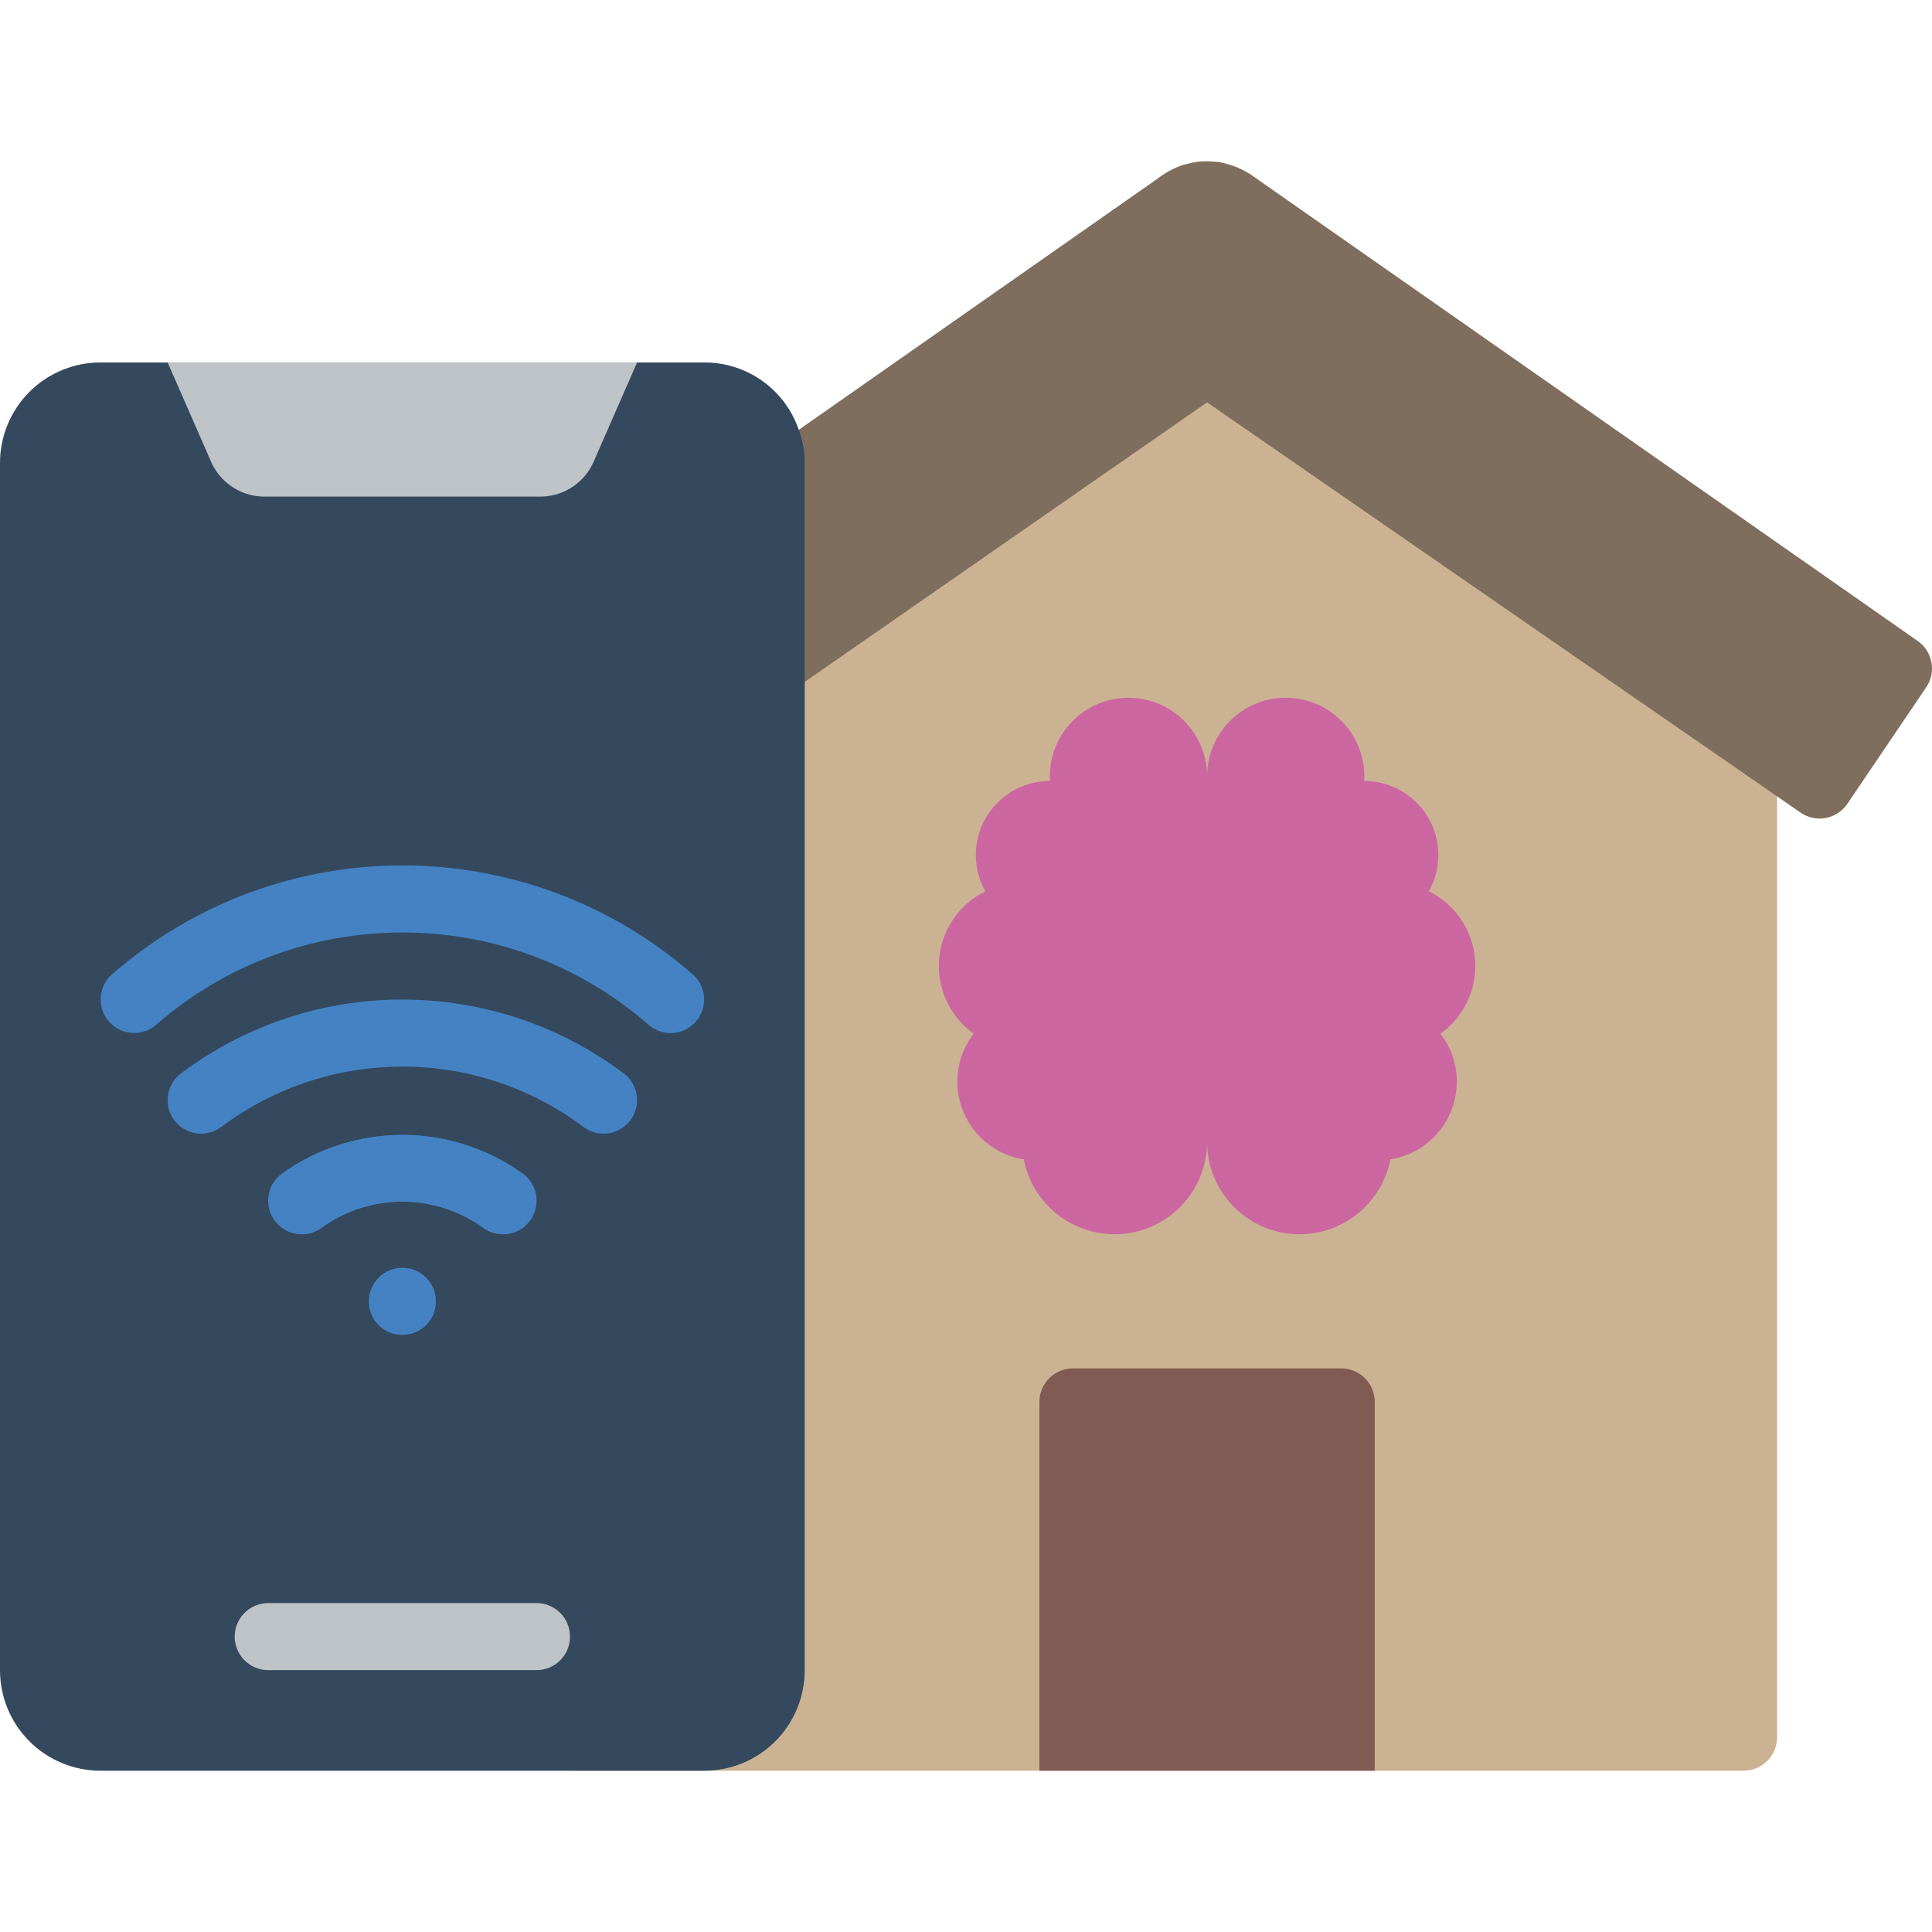<?xml version="1.0" encoding="iso-8859-1"?>
<!-- Generator: Adobe Illustrator 19.0.0, SVG Export Plug-In . SVG Version: 6.00 Build 0)  -->
<svg version="1.1" id="Capa_1" xmlns="http://www.w3.org/2000/svg" xmlns:xlink="http://www.w3.org/1999/xlink" x="0px" y="0px"
	 viewBox="0 0 508.647 508.647" style="enable-background:new 0 0 508.647 508.647;" xml:space="preserve">
<g>
	<path style="fill:#CBB292;" d="M459.035,466.187H150.069v-291.31l167.724-97.103l150.069,97.103V457.36
		C467.862,462.235,463.91,466.187,459.035,466.187z"/>
	<path style="fill:#CC66A1;" d="M379.233,272.151c2.801,3.608,4.318,8.047,4.31,12.615c-0.007,10.19-7.42,18.862-17.485,20.456
		c-0.096,0.517-0.218,1.029-0.365,1.534c-0.058,0.298-0.14,0.591-0.243,0.877c-0.171,0.622-0.382,1.232-0.633,1.826
		c-0.172,0.476-0.376,0.939-0.609,1.388c-0.093,0.253-0.207,0.497-0.341,0.731c-0.163,0.361-0.35,0.711-0.56,1.047
		c-0.097,0.195-0.219,0.39-0.341,0.584c-0.405,0.672-0.844,1.322-1.315,1.948c-0.292,0.39-0.584,0.755-0.877,1.12
		c-1.204,1.427-2.568,2.71-4.067,3.823c-0.317,0.243-0.633,0.463-0.95,0.682c-0.978,0.66-2.004,1.246-3.068,1.753
		c-0.683,0.335-1.382,0.636-2.094,0.901c-0.462,0.17-0.925,0.317-1.388,0.463c-0.317,0.097-0.658,0.195-0.974,0.268
		c-0.785,0.211-1.582,0.374-2.386,0.487c-0.292,0.049-0.609,0.097-0.925,0.122c-0.92,0.119-1.848,0.176-2.776,0.17
		c-13.447-0.005-24.347-10.905-24.352-24.352c-0.005,13.447-10.905,24.347-24.352,24.352c-0.928,0.005-1.856-0.052-2.776-0.17
		c-0.317-0.024-0.633-0.073-0.925-0.122c-0.805-0.113-1.602-0.276-2.386-0.487c-0.317-0.073-0.657-0.17-0.974-0.268
		c-0.463-0.146-0.925-0.292-1.388-0.463c-0.713-0.265-1.412-0.566-2.094-0.901c-1.065-0.508-2.09-1.094-3.068-1.753
		c-0.316-0.219-0.633-0.438-0.95-0.682c-1.499-1.113-2.863-2.396-4.067-3.823c-0.292-0.365-0.584-0.73-0.877-1.12
		c-0.472-0.626-0.911-1.276-1.315-1.948c-0.122-0.195-0.244-0.39-0.341-0.584c-0.21-0.336-0.398-0.686-0.56-1.047
		c-0.133-0.234-0.247-0.478-0.341-0.731c-0.233-0.449-0.437-0.912-0.609-1.388c-0.251-0.594-0.462-1.204-0.633-1.826
		c-0.104-0.286-0.185-0.579-0.243-0.877c-0.148-0.505-0.27-1.017-0.365-1.534c-10.064-1.593-17.478-10.266-17.485-20.456
		c-0.008-4.568,1.509-9.007,4.31-12.615c-6.278-4.482-9.737-11.934-9.108-19.622c0.629-7.688,5.253-14.479,12.176-17.88
		c-1.655-2.909-2.519-6.2-2.508-9.546c-0.001-5.167,2.051-10.123,5.704-13.777c3.654-3.654,8.61-5.706,13.777-5.704h0.024
		c-0.024-0.414-0.024-0.803-0.024-1.218c0-11.432,9.267-20.699,20.699-20.699s20.699,9.267,20.699,20.699
		c0-11.432,9.267-20.699,20.699-20.699c11.432,0,20.699,9.267,20.699,20.699c0,0.414,0,0.803-0.024,1.218h0.024
		c5.167-0.001,10.123,2.051,13.777,5.704c3.654,3.654,5.706,8.61,5.704,13.777c0.011,3.346-0.854,6.637-2.508,9.546
		c6.923,3.402,11.548,10.192,12.177,17.88C388.97,260.217,385.511,267.669,379.233,272.151z"/>
	<path style="fill:#7F6E5D;" d="M507.13,180.929l-20.761,30.692c-1.321,1.953-3.369,3.297-5.687,3.731
		c-2.318,0.434-4.713-0.077-6.652-1.42l-6.169-4.274L317.793,105.934L167.724,210.187v-57.291c0.019-3.015-0.52-6.008-1.589-8.828
		l138.593-97.015c1.875-1.452,3.958-2.613,6.179-3.443c0.514-0.199,1.046-0.347,1.589-0.441c1.719-0.506,3.505-0.744,5.297-0.706
		c0.883,0,1.942,0.088,2.825,0.177c0.21-0.014,0.42,0.016,0.618,0.088c0.716,0.135,1.423,0.312,2.119,0.53
		c2.234,0.624,4.351,1.608,6.268,2.913l1.235,0.883l174.02,121.695C508.829,171.512,509.832,176.935,507.13,180.929z"/>
	<path style="fill:#7F5B53;" d="M282.483,360.256h70.621c4.875,0,8.828,3.952,8.828,8.828v97.103h-88.276v-97.103
		C273.655,364.209,277.607,360.256,282.483,360.256z"/>
	<path style="fill:#35495E;" d="M211.862,121.912v317.793c0.009,7.027-2.778,13.768-7.746,18.737
		c-4.969,4.969-11.71,7.756-18.736,7.746H26.483c-7.027,0.009-13.768-2.778-18.737-7.746S-0.009,446.731,0,439.705V121.912
		c-0.009-7.027,2.778-13.768,7.746-18.737c4.969-4.969,11.71-7.756,18.737-7.746h158.897c11.223-0.055,21.234,7.045,24.894,17.655
		C211.342,115.904,211.881,118.896,211.862,121.912z"/>
	<g>
		<path style="fill:#BDC3C7;" d="M141.241,439.705H70.621c-4.875,0-8.828-3.952-8.828-8.828s3.952-8.828,8.828-8.828h70.621
			c4.875,0,8.828,3.952,8.828,8.828S146.117,439.705,141.241,439.705z"/>
		<path style="fill:#BDC3C7;" d="M142.728,130.739H69.134c-6.142-0.2-11.575-4.038-13.817-9.76L44.138,95.429h123.586
			l-11.178,25.551C154.303,126.701,148.87,130.539,142.728,130.739z"/>
	</g>
	<path style="fill:#4482C3;" d="M105.931,351.429c-2.348,0.023-4.607-0.9-6.267-2.56c-1.66-1.66-2.583-3.919-2.56-6.267
		c0-4.875,3.952-8.828,8.828-8.828c4.875,0,8.828,3.952,8.828,8.828c0.023,2.348-0.9,4.607-2.56,6.267
		C110.538,350.529,108.279,351.452,105.931,351.429z"/>
	<path id="SVGCleanerId_0" style="fill:#4482C3;" d="M132.405,324.946c-1.947,0.003-3.84-0.643-5.379-1.836
		c-12.618-9.017-29.572-9.017-42.19,0c-3.861,2.976-9.404,2.258-12.379-1.604s-2.258-9.404,1.604-12.379
		c19.02-13.759,44.722-13.759,63.741,0c2.993,2.307,4.186,6.265,2.965,9.842S136.184,324.949,132.405,324.946z"/>
	<g>
		<path style="fill:#4482C3;" d="M158.888,298.463c-1.933,0.003-3.812-0.634-5.345-1.81c-28.226-21.126-66.998-21.126-95.224,0
			c-2.507,1.916-5.845,2.347-8.757,1.133c-2.912-1.215-4.954-3.891-5.356-7.02c-0.402-3.129,0.896-6.235,3.406-8.147
			c34.548-25.954,82.09-25.954,116.638,0c3.01,2.298,4.22,6.26,3.006,9.847S162.675,298.466,158.888,298.463z"/>
		<path style="fill:#4482C3;" d="M176.552,271.981c-2.118,0.004-4.167-0.759-5.767-2.147c-37.148-32.448-92.559-32.448-129.707,0
			c-3.691,3.17-9.252,2.755-12.432-0.928c-3.18-3.683-2.778-9.245,0.897-12.434c43.772-38.172,109.004-38.172,152.776,0
			c2.791,2.41,3.79,6.302,2.504,9.758C183.538,269.686,180.239,271.98,176.552,271.981z"/>
	</g>
	<g>
		<path id="SVGCleanerId_0_1_" style="fill:#4482C3;" d="M132.405,324.946c-1.947,0.003-3.84-0.643-5.379-1.836
			c-12.618-9.017-29.572-9.017-42.19,0c-3.861,2.976-9.404,2.258-12.379-1.604s-2.258-9.404,1.604-12.379
			c19.02-13.759,44.722-13.759,63.741,0c2.993,2.307,4.186,6.265,2.965,9.842S136.184,324.949,132.405,324.946z"/>
	</g>
</g>
<g>
</g>
<g>
</g>
<g>
</g>
<g>
</g>
<g>
</g>
<g>
</g>
<g>
</g>
<g>
</g>
<g>
</g>
<g>
</g>
<g>
</g>
<g>
</g>
<g>
</g>
<g>
</g>
<g>
</g>
</svg>
